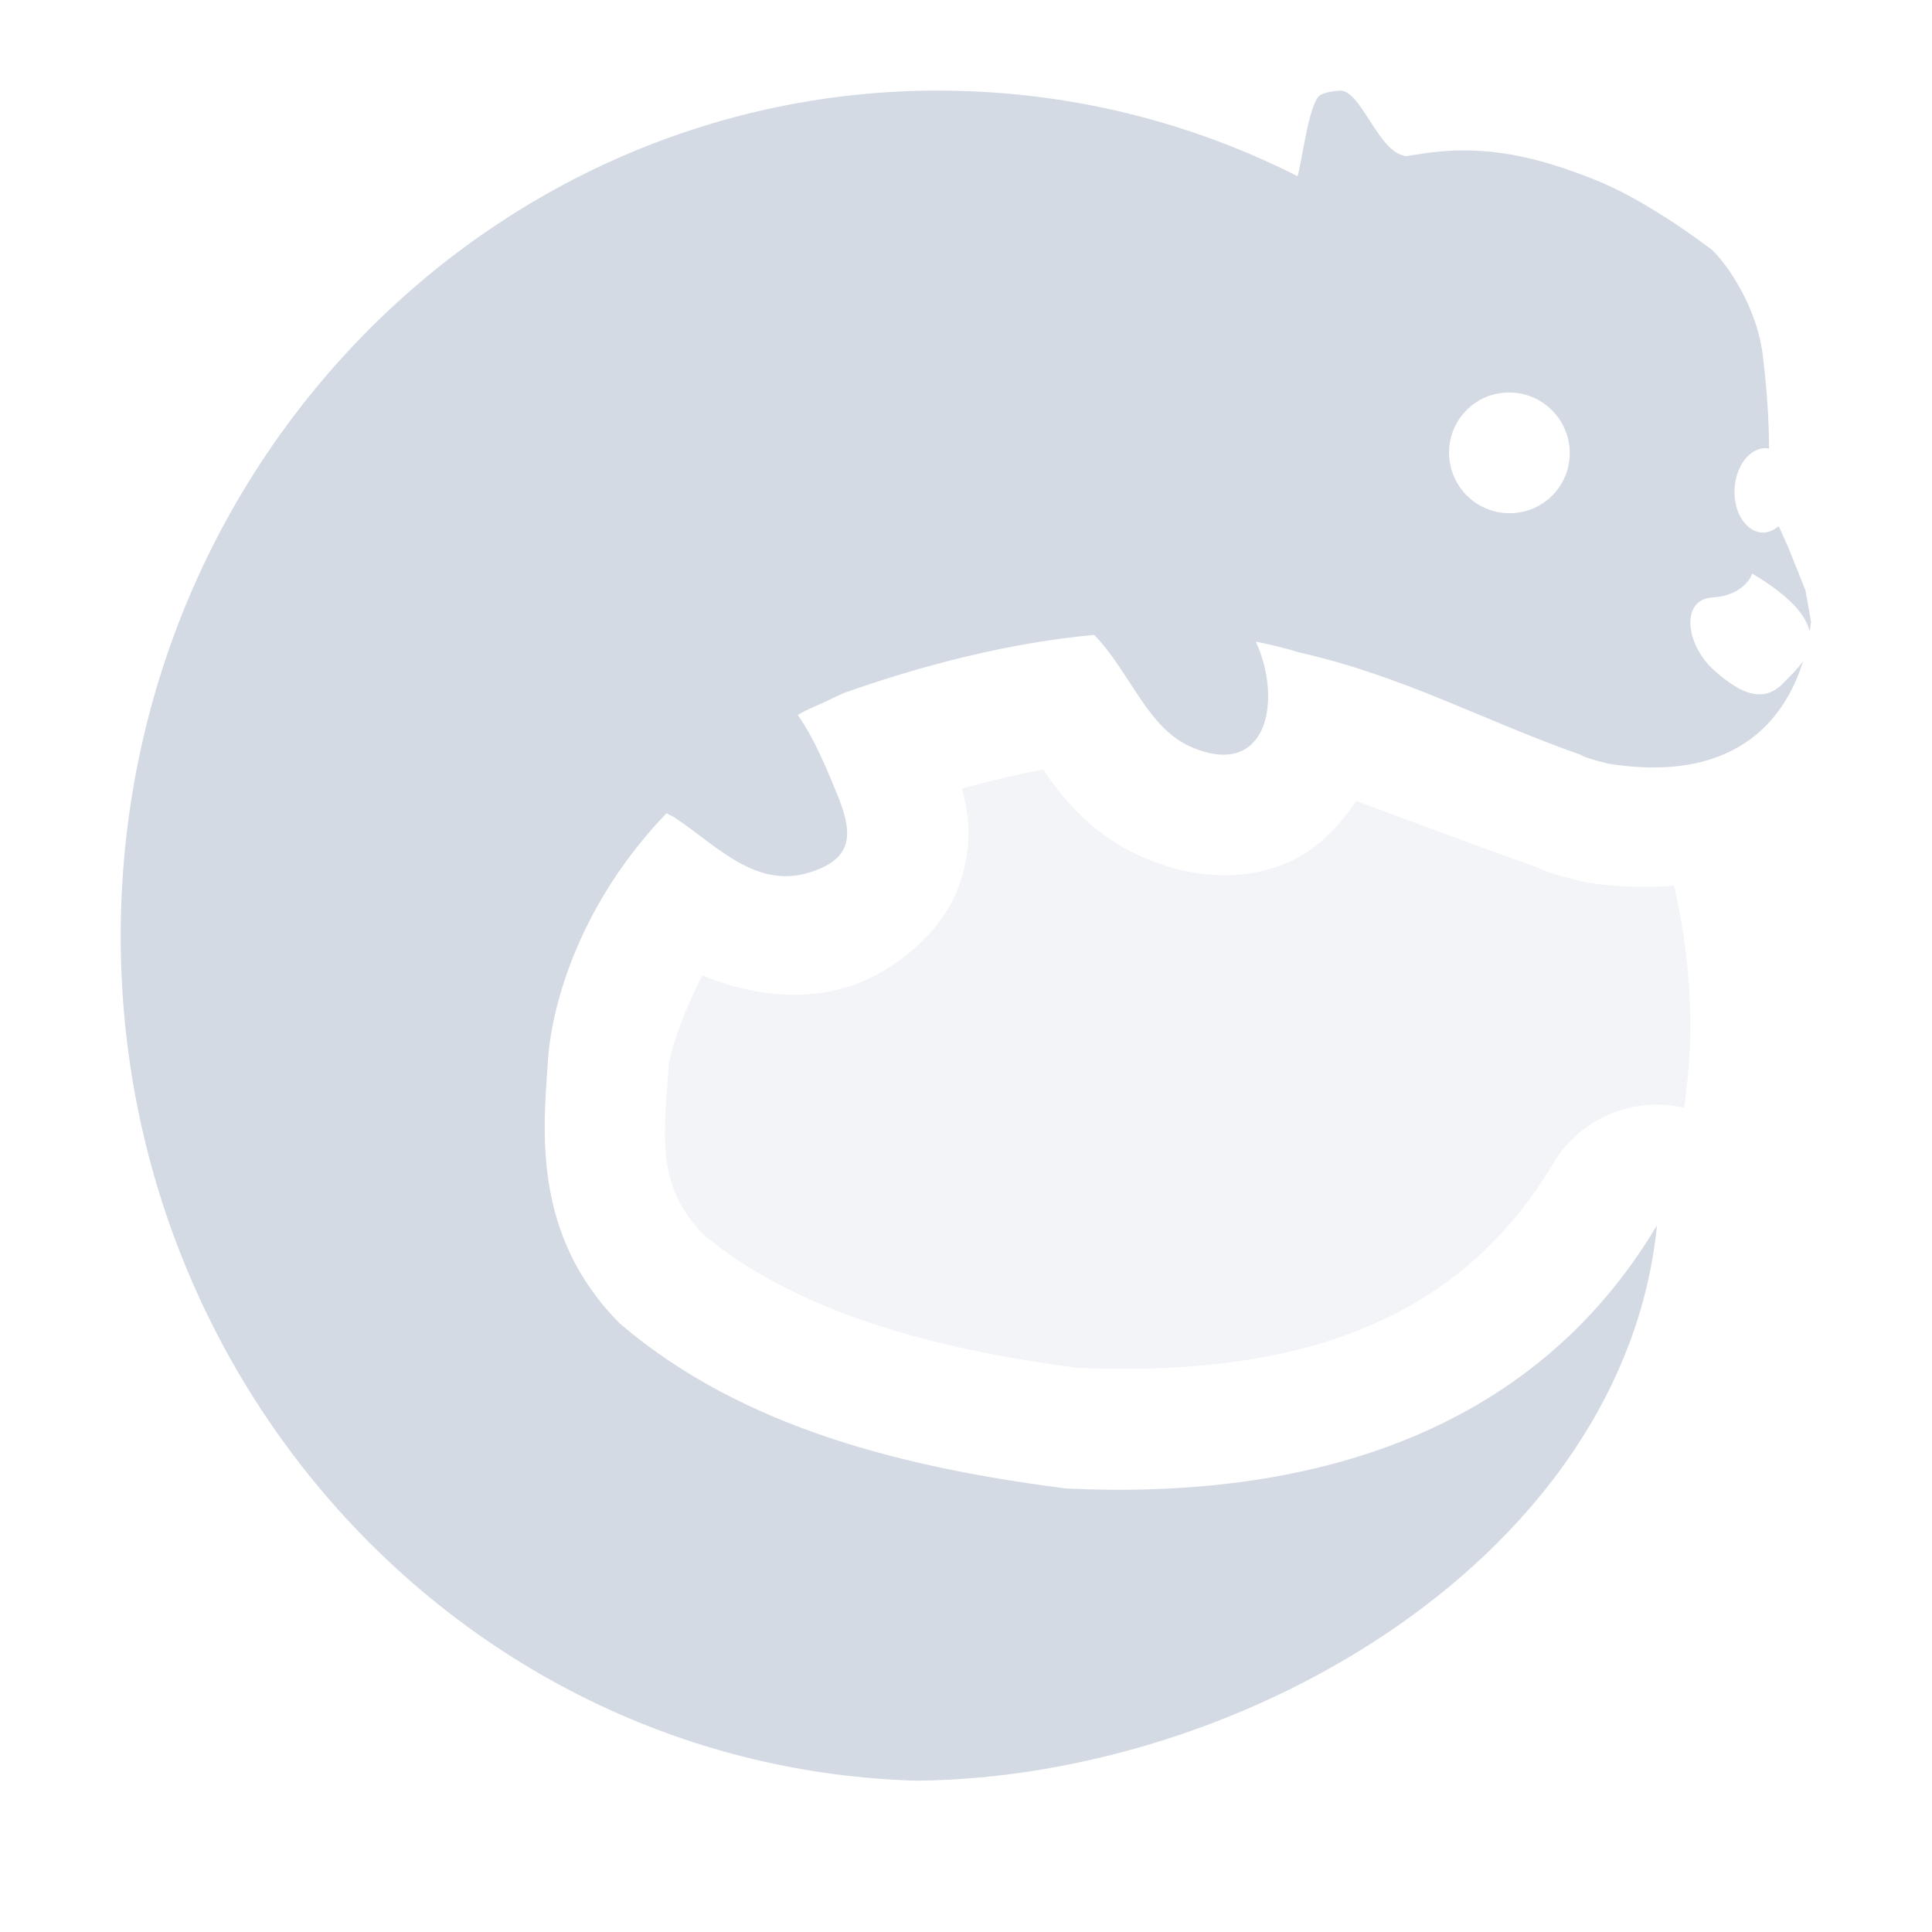 <?xml version="1.0" encoding="UTF-8"?>
<svg width="32" height="32" version="1.1" xmlns="http://www.w3.org/2000/svg">
 <g id="22-22-lutris" transform="translate(32,10)">
  <rect width="22" height="22" opacity=".001"/>
  <path d="m10.746 3c-4.185-0.004-7.634 3.443-7.744 7.791-0.112 4.417 3.264 8.094 7.539 8.209 3.459 2e-3 6.459-1.998 7.185-5.258-1.073 1.781-3.082 2.333-4.877 2.328-1.477-0.012-3.116-0.357-4.377-1.049-1.647-0.911-1.526-2.05-1.473-2.848 0.031-0.459 0.255-1.236 0.85-1.988 0.193 0.071 0.379 0.155 0.545 0.271 0.41 0.277 0.779 0.691 1.305 0.504 0.359-0.126 0.378-0.341 0.24-0.691-0.116-0.285-0.307-0.776-0.545-0.965-0.095-0.075-0.233-0.121-0.381-0.162 0.251-0.16 0.525-0.311 0.838-0.443 0.874-0.309 1.843-0.484 2.781-0.473 0.192 0.292 0.364 0.594 0.668 0.711 0.508 0.206 0.719-0.131 0.699-0.541 0.047 0.013 0.096 0.022 0.143 0.037 1.005 0.227 1.728 0.518 2.683 0.855 0 0-0.008 0.017 0.256 0.082 0.773 0.123 1.224-0.094 1.5-0.383 0.066-0.004 0.13-0.028 0.187-0.1 0.104-0.13 0.303-0.318 0.189-0.6 0.036-0.153 0.041-0.26 0.041-0.26l-0.053-0.299-0.162-0.404-0.076-0.172-0.016-0.031c0.078-0.064 0.138-0.173 0.148-0.309 0.016-0.214-0.091-0.4-0.24-0.426-3.25e-4 -0.238-0.015-0.509-0.059-0.879-0.061-0.51-0.395-0.712-0.504-0.791-0.109-0.079-0.616-0.462-1.101-0.652-0.486-0.191-0.975-0.331-1.58-0.246-0.067 0.009-0.131 0.019-0.197 0.029-0.012-0.004-0.021-0.008-0.033-0.012-0.231-0.068-0.394-0.442-0.582-0.438-0.014 3.457e-4 -0.03 0.002-0.045 0.004-0.015 0.002-0.028 0.003-0.043 0.006h-2e-3c-0.015 0.003-0.029 0.007-0.045 0.012-0.017 0.005-0.035 0.01-0.051 0.018-0.11 0.051-0.177 0.245-0.219 0.371-0.967-0.489-2.049-0.776-3.195-0.807-0.067-0.002-0.133-0.004-0.199-0.004zm5.693 3.004c0.127-0.015 0.26 0.018 0.369 0.104 0.218 0.171 0.255 0.484 0.086 0.701-0.17 0.217-0.484 0.254-0.701 0.084-0.218-0.171-0.258-0.484-0.088-0.701 0.085-0.108 0.207-0.172 0.334-0.188z" fill="#d3dae3"/>
  <path d="m12.323 9.278c-0.538 0.02-1.077 0.13-1.605 0.273 0.053 0.121 0.117 0.265 0.148 0.342a1 1 0 0 1 0.006 0.012c0.1 0.254 0.233 0.59 0.096 1.07-0.137 0.479-0.594 0.807-0.935 0.928-0.551 0.194-1.158 0.049-1.508-0.143-0.121-0.067-0.148-0.102-0.238-0.164-0.079 0.223-0.281 0.547-0.287 0.643-0.028 0.417-0.042 0.732 0.047 0.994 0.089 0.262 0.254 0.547 0.908 0.91l0.004 2e-3c1.062 0.582 2.574 0.913 3.9 0.924 1.586 0.004 3.177-0.459 4.011-1.844a1 1 0 0 1 1.074-0.463 6 6.001 0 0 0 0.057-0.762 6 6.001 0 0 0-0.23-1.631c-0.268 0.03-0.548 0.037-0.844-0.01a1 1 0 0 1-0.084-0.018c-0.154-0.038-0.241-0.061-0.357-0.107-0.005-0.002-0.017-0.01-0.021-0.012-0.722-0.256-1.294-0.437-1.916-0.615-0.003 0.003-6.06e-4 0.007-0.004 0.01-0.418 0.404-1.133 0.436-1.607 0.248-0.384-0.151-0.438-0.367-0.613-0.588z" fill="#d3dae3" opacity=".3"/>
 </g>
 <g id="lutris">
  <rect width="32" height="32" opacity=".001"/>
  <path d="m17.277 12.748c-0.451 0.082-0.893 0.19-1.346 0.314 0.11 0.394 0.178 0.85 0 1.467-0.269 0.932-1.159 1.561-1.795 1.785-0.899 0.317-1.834 0.122-2.504-0.16-0.338 0.671-0.541 1.274-0.559 1.531-0.081 1.204-0.199 1.941 0.576 2.762 1.547 1.286 3.79 1.89 6.176 2.207 3.502 0.155 6.278-0.658 7.9-3.383a2 2 0 0 1 2.17-0.922c0.061-0.447 0.101-0.897 0.104-1.35-0.002-0.786-0.096-1.566-0.271-2.33-0.45 0.031-0.914 0.03-1.398-0.047a2 2 0 0 1-0.168-0.033c-0.273-0.068-0.428-0.108-0.65-0.195-0.01-0.004-0.035-0.022-0.045-0.025-1.233-0.44-2.085-0.764-3.004-1.102-0.295 0.442-0.697 0.87-1.275 1.076-0.77 0.275-1.541 0.145-2.148-0.1-0.942-0.371-1.45-1.043-1.762-1.496z" fill="#d3dae3" opacity=".3"/>
  <path d="m15.557 1.5c-7.324-0.007-13.36 6.026-13.553 13.635-0.196 7.729 5.712 14.157 13.193 14.359 5.512-0.062 11.705-3.776 12.248-9.199-2.085 3.502-5.84 4.551-9.795 4.359-2.595-0.337-5.331-0.975-7.383-2.732-1.471-1.476-1.266-3.238-1.19-4.371 0.063-0.929 0.532-2.593 1.963-4.082 0.048 0.031 0.104 0.049 0.15 0.082 0.717 0.484 1.362 1.206 2.281 0.879 0.628-0.22 0.663-0.593 0.422-1.207-0.156-0.383-0.391-0.975-0.68-1.381 0.029-0.015 0.055-0.032 0.084-0.047l0.002-0.002c0.117-0.06 0.246-0.113 0.369-0.17 0.107-0.049 0.207-0.102 0.318-0.148 1.302-0.46 2.728-0.829 4.137-0.959 0.604 0.618 0.888 1.58 1.652 1.875 1.222 0.496 1.467-0.803 1.025-1.764 0.235 0.049 0.47 0.101 0.697 0.174 1.758 0.397 3.023 1.115 4.695 1.705 0 0-0.015 0.028 0.447 0.143 2.245 0.356 2.978-0.888 3.225-1.699-0.1 0.144-0.233 0.267-0.328 0.365-0.313 0.323-0.679 0.206-1.148-0.215-0.469-0.421-0.562-1.173-0.021-1.205 0.541-0.032 0.656-0.395 0.656-0.395 0.64 0.384 0.891 0.697 0.951 0.959 0.004-0.042 0.023-0.158 0.023-0.158l-0.092-0.521-0.283-0.707-0.135-0.303-0.027-0.055c-0.086 0.071-0.184 0.117-0.289 0.105-0.273-0.028-0.47-0.364-0.439-0.75 0.03-0.385 0.274-0.673 0.547-0.645 0.008 8.277e-4 0.014 0.007 0.021 0.008-5.21e-4 -0.416-0.024-0.892-0.102-1.541-0.106-0.892-0.693-1.647-0.883-1.785-0.19-0.138-1.076-0.807-1.926-1.141-0.85-0.333-1.71-0.579-2.768-0.43-0.117 0.017-0.228 0.033-0.344 0.051-0.021-0.007-0.038-0.013-0.061-0.02-0.403-0.12-0.688-1.074-1.018-1.066-0.025 6.049e-4 -0.05 0.003-0.076 0.006-0.025 0.003-0.052 0.007-0.078 0.012h-0.002c-0.027 0.005-0.053 0.01-0.08 0.018-0.03 0.008-0.059 0.021-0.086 0.033-0.193 0.09-0.312 1.126-0.385 1.348-1.692-0.855-3.585-1.358-5.592-1.412-0.117-0.003-0.231-0.006-0.348-0.006zm9.32 5.008c0.254-0.03 0.521 0.036 0.738 0.207 0.436 0.342 0.513 0.97 0.174 1.404-0.34 0.434-0.969 0.509-1.404 0.168-0.435-0.343-0.512-0.972-0.172-1.406 0.17-0.217 0.41-0.343 0.664-0.373z" fill="#d3dae3"/>
 </g>
</svg>
